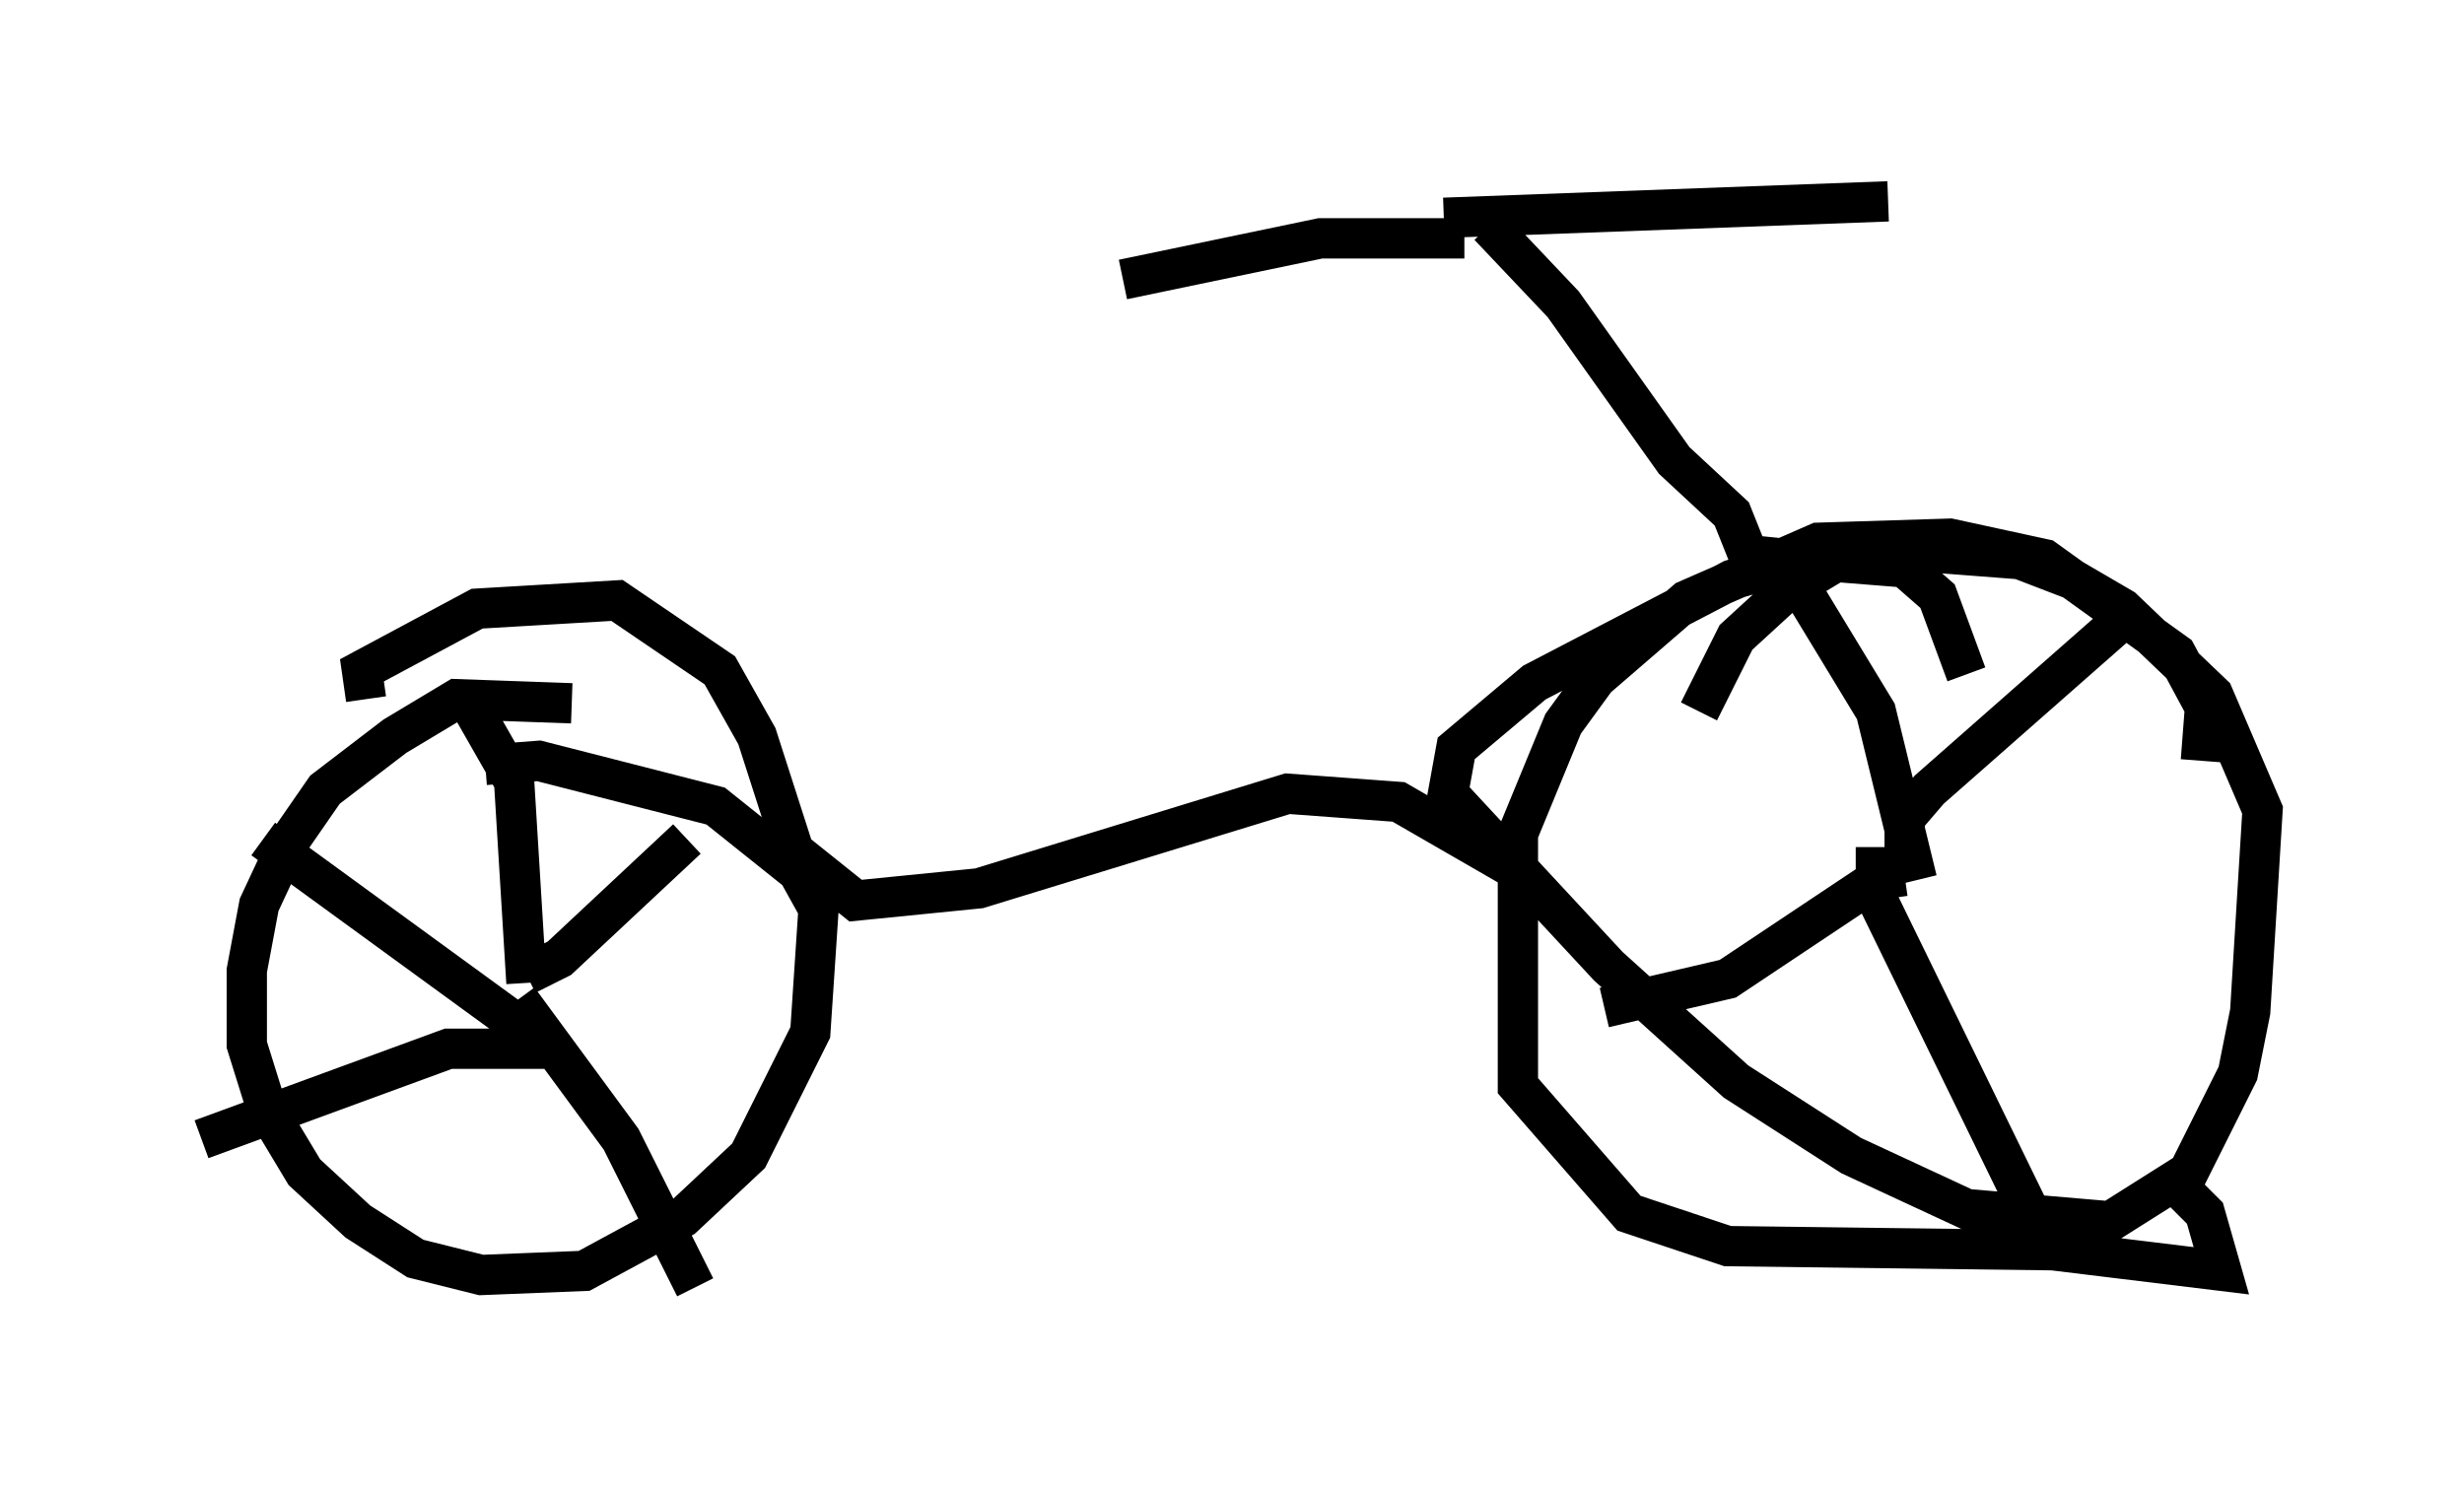 <?xml version="1.0" encoding="utf-8" ?>
<svg baseProfile="full" height="36.95" version="1.1" width="61.144" xmlns="http://www.w3.org/2000/svg" xmlns:ev="http://www.w3.org/2001/xml-events" xmlns:xlink="http://www.w3.org/1999/xlink"><defs /><rect fill="white" height="36.95" width="61.144" x="0" y="0" /><path d="M14.698, 17.863 m-0.51, -0.408 l-2.858, -0.102 -1.531, 0.919 l-1.735, 1.327 -0.919, 1.327 l-0.715, 1.531 -0.306, 1.633 l0.0, 1.838 0.51, 1.633 l0.919, 1.531 1.327, 1.225 l1.429, 0.919 1.633, 0.408 l2.552, -0.102 2.45, -1.327 l1.633, -1.531 1.531, -3.063 l0.204, -3.063 -0.51, -0.919 l-2.042, -1.633 -4.39, -1.123 l-1.327, 0.102 m1.021, 5.41 l-0.306, -5.002 -1.225, -2.144 m1.531, 6.942 l0.817, -0.408 3.165, -2.96 m-4.185, 3.981 l2.552, 3.471 1.838, 3.675 m-3.675, -5.921 l-2.45, 0.0 -6.125, 2.246 m8.677, -2.246 l-7.146, -5.206 m2.552, -3.471 l-0.102, -0.715 2.858, -1.531 l3.471, -0.204 2.552, 1.735 l0.919, 1.633 0.919, 2.858 l1.531, 1.225 3.063, -0.306 l7.656, -2.348 2.756, 0.204 l2.654, 1.531 1.429, -3.471 l0.817, -1.123 2.246, -1.94 l3.267, -1.429 3.267, -0.102 l2.348, 0.51 3.267, 2.348 l0.715, 1.327 -0.102, 1.327 m-5.819, -2.144 l-0.715, -1.94 -0.817, -0.715 l-2.552, -0.204 -1.735, 0.51 l-4.9, 2.552 -1.94, 1.633 l-0.204, 1.123 3.981, 4.288 l3.165, 2.858 2.858, 1.838 l2.858, 1.327 3.573, 0.306 l1.94, -1.225 1.225, -2.45 l0.306, -1.531 0.306, -5.002 l-1.225, -2.858 -2.246, -2.144 l-1.225, -0.715 -1.327, -0.51 l-2.654, -0.204 -1.633, 0.102 l-1.531, 0.919 -1.225, 1.123 l-0.919, 1.838 m5.41, 4.185 l-1.021, -4.185 -1.735, -2.858 m2.45, 6.533 l0.0, -1.021 0.613, -0.715 l5.104, -4.492 m-6.431, 5.921 l0.0, 1.225 4.083, 8.371 m-3.369, -8.881 l-0.715, 0.102 -3.675, 2.45 l-3.063, 0.715 m-2.144, -4.39 l0.0, 6.329 2.756, 3.165 l2.45, 0.817 8.065, 0.102 l4.185, 0.51 -0.408, -1.429 l-0.817, -0.817 m-9.494, -15.415 l-1.021, -0.102 -0.408, -1.021 l-1.429, -1.327 -2.756, -3.879 l-1.838, -1.94 m-0.613, 0.306 l-3.573, 0.0 -4.9, 1.021 m7.963, -1.531 l11.025, -0.408 " fill="none" stroke="black" stroke-width="1" /></svg>